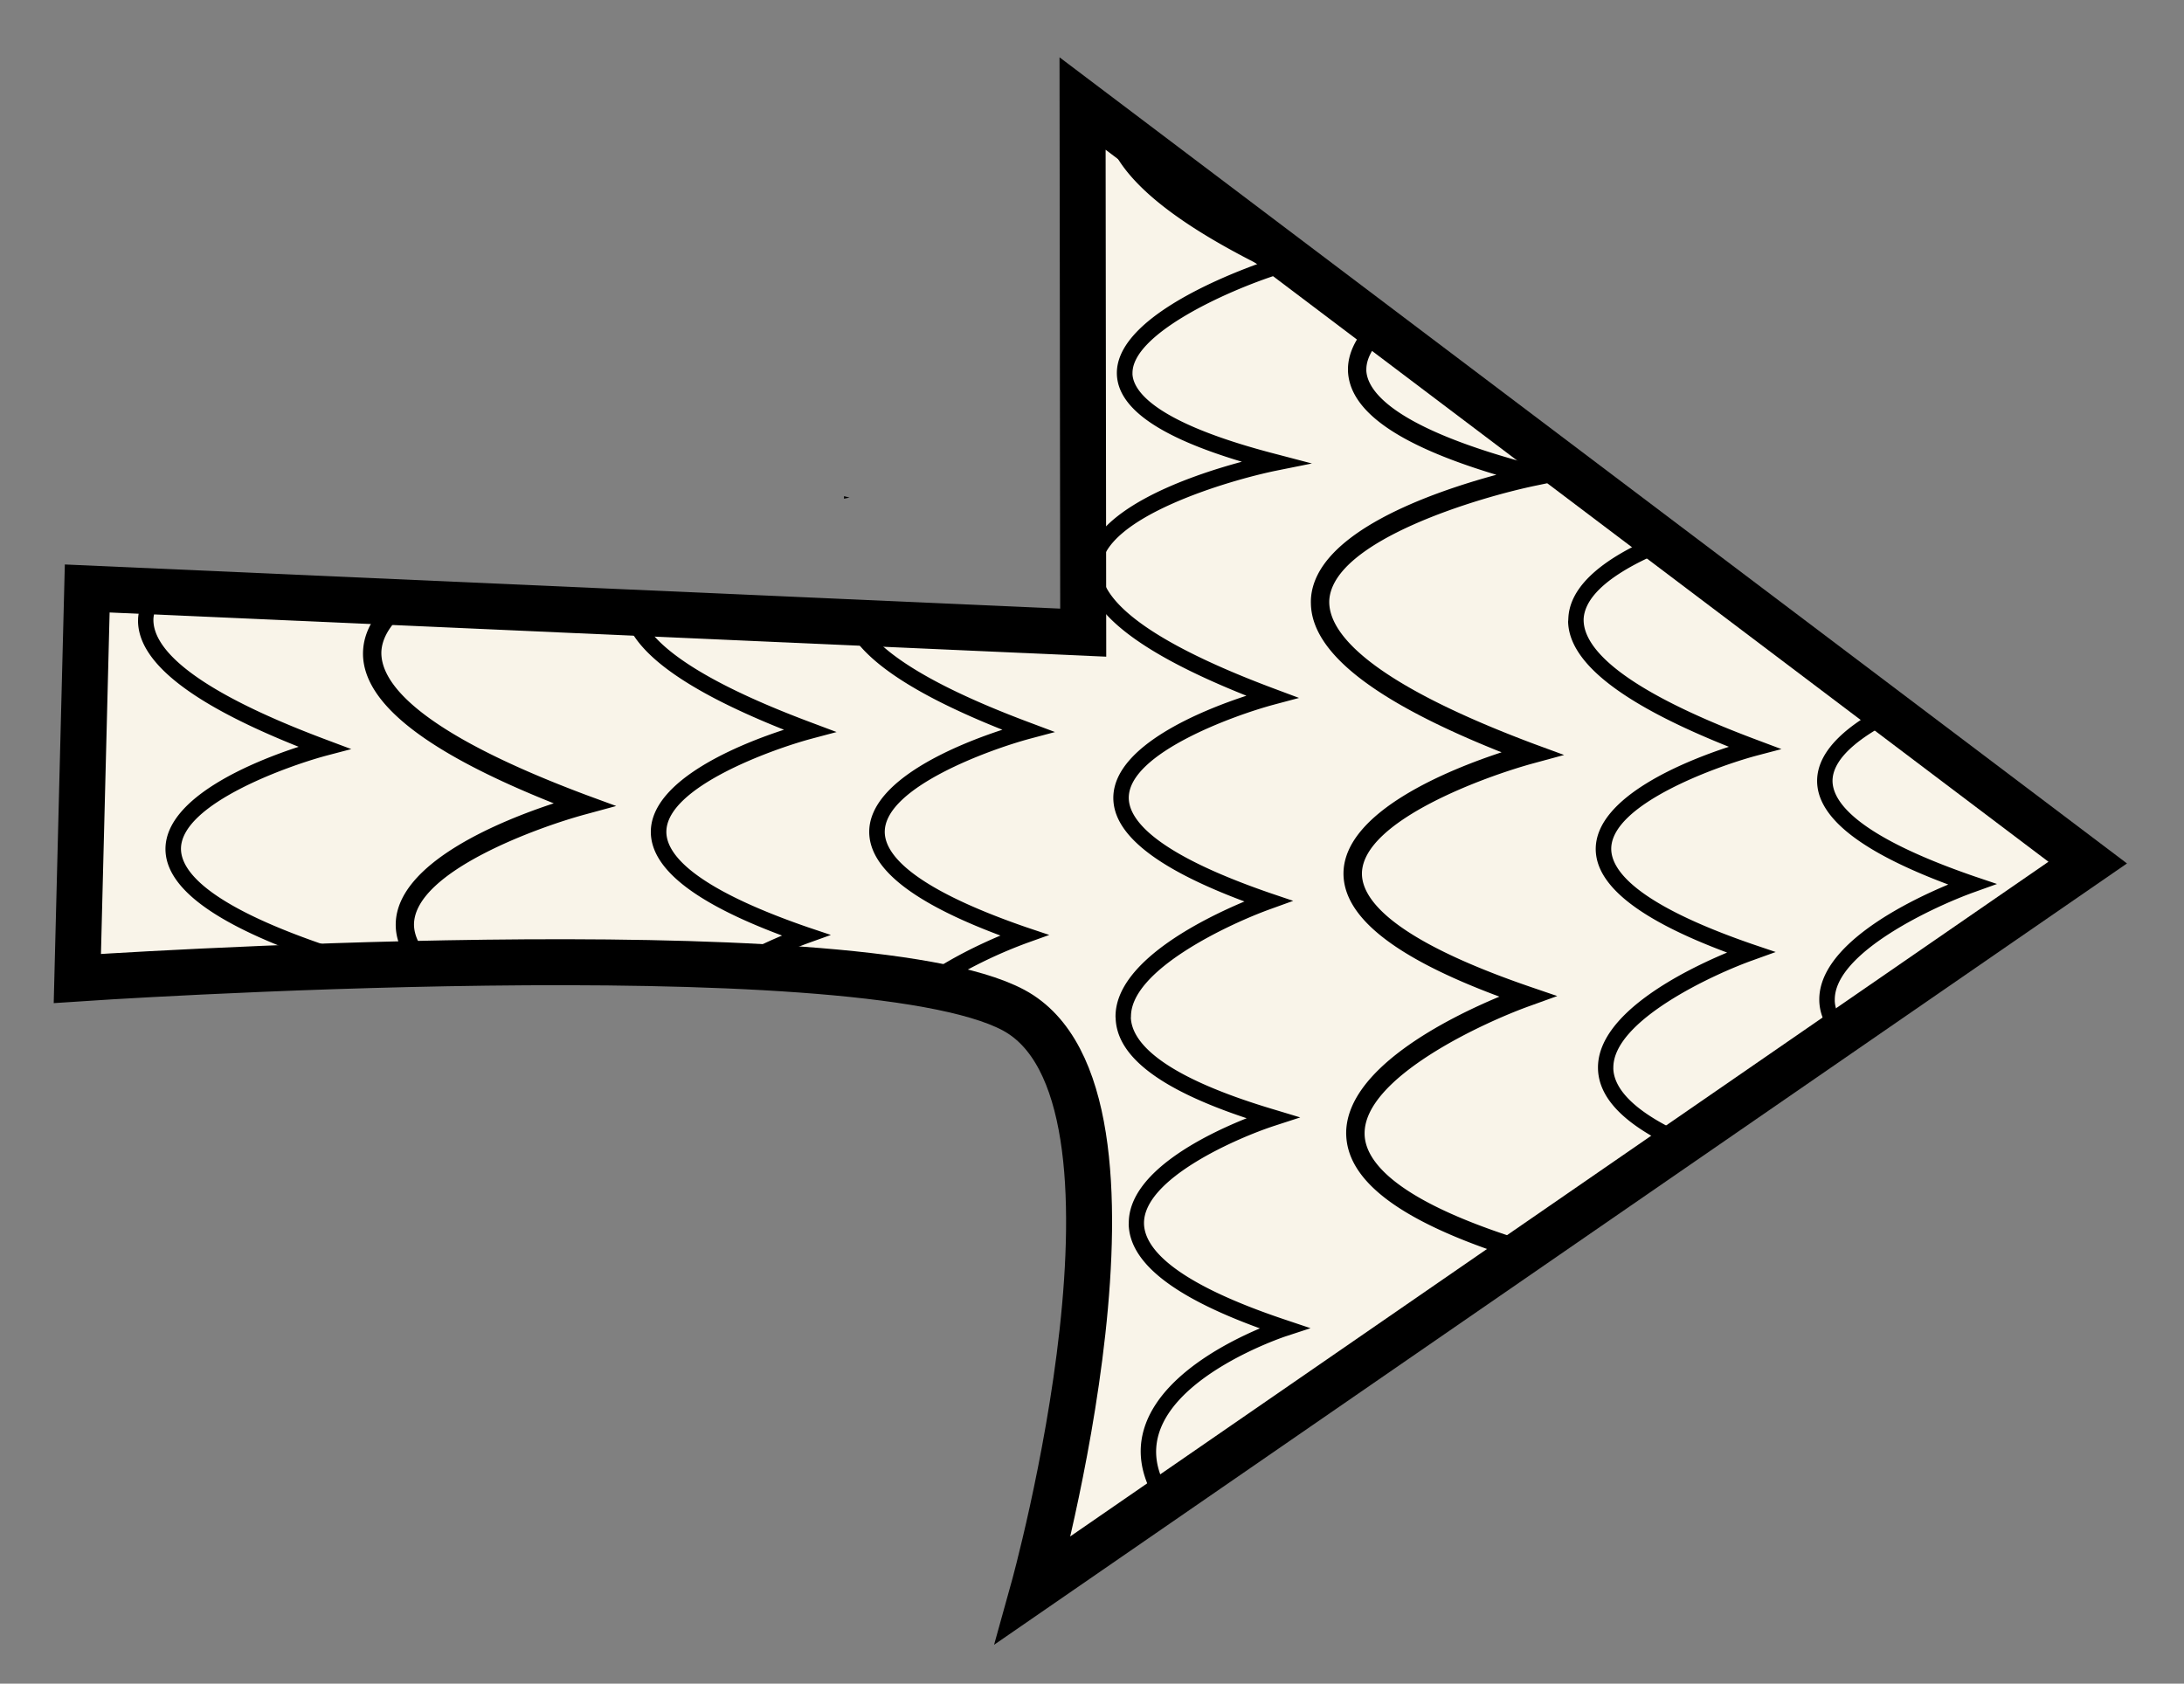<svg xmlns="http://www.w3.org/2000/svg" width="47.5" height="36.625"><rect width="100%" height="100%" fill="#808080" stroke="none"/><path fill="#F9F4E9" stroke="#000" stroke-miterlimit="10" d="M1.897 12.801l-.215 8.484s16.932-1.147 20.361.688.429 12.611.429 12.611l22.934-15.82L23.545 2.252l.014 11.51-21.662-.961z"/><path d="M32.658 16.365c-1.144.375-3.402 1.285-3.438 2.608-.022.956 1.085 1.849 3.391 2.707-1.1.458-3.357 1.574-3.333 2.995l.001.009c.029.992 1.135 1.845 3.386 2.596-.971.385-2.713 1.237-2.991 2.396l.678-.458c.435-.518 1.22-.975 1.929-1.305l1.214-.82-.115-.034c-3.03-.905-3.686-1.798-3.701-2.383v-.008c-.022-1.227 2.591-2.429 3.606-2.79l.584-.211-.588-.201c-3.053-1.048-3.669-1.928-3.66-2.476.03-1.146 2.715-2.113 3.746-2.39l.651-.177-.634-.233c-3.772-1.412-4.503-2.491-4.473-3.134.082-1.307 3.295-2.249 4.525-2.499l.912-.19-.903-.231c-3.218-.831-3.714-1.665-3.729-2.083a.02.02 0 01.001-.005c-.007-.331.267-.675.672-1.006l-.345-.268c-.437.384-.735.815-.727 1.281v.007c.028.879 1.082 1.622 3.228 2.266-1.381.374-3.942 1.251-4.033 2.696a1.28 1.28 0 00-.001.107c.02 1.069 1.38 2.132 4.147 3.234z"/><path d="M37.602 16.245c-.963.314-2.866 1.082-2.896 2.199-.018.8.917 1.553 2.857 2.277-.926.387-2.833 1.328-2.808 2.523v.007c.017.611.524 1.158 1.534 1.655l.335-.233c-1.214-.551-1.525-1.062-1.536-1.431l.001-.005c-.021-1.034 2.185-2.047 3.038-2.35l.493-.178-.497-.168c-2.568-.885-3.087-1.627-3.08-2.088.021-.963 2.283-1.779 3.155-2.014l.547-.144-.535-.201c-3.177-1.188-3.787-2.093-3.767-2.636.046-.72 1.219-1.309 2.314-1.689l-.349-.263c-1.079.4-2.245 1.035-2.297 1.926-.002.026-.002.057-.006.089.02.896 1.166 1.794 3.497 2.724zM42.373 19.241c-.924.386-2.828 1.326-2.805 2.522v.009c.01.349.188.676.52.987l.304-.195c-.355-.303-.483-.579-.488-.801l.001-.005c-.021-1.035 2.185-2.049 3.036-2.352l.492-.177-.495-.167c-2.568-.886-3.089-1.628-3.082-2.089.014-.532.713-1.015 1.48-1.384l-.319-.247c-.77.397-1.479.943-1.496 1.621-.018.799.914 1.553 2.852 2.278zM27.109 15.134c-.963.315-2.867 1.081-2.895 2.198-.019.801.913 1.553 2.852 2.278-.921.387-2.827 1.328-2.804 2.521l.002.01c.021.835.954 1.554 2.85 2.184-.891.356-2.568 1.17-2.564 2.28 0 .007.001.014-.002.02.015.833.953 1.579 2.854 2.271-.838.356-2.49 1.217-2.589 2.559-.031.456.126.919.457 1.386l.281-.189c-.293-.402-.43-.792-.403-1.166.11-1.52 2.801-2.414 2.831-2.422l.524-.172-.524-.176c-2.559-.853-3.096-1.615-3.098-2.111.001-.977 2.053-1.861 2.842-2.117l.556-.181-.563-.17c-2.555-.76-3.105-1.51-3.121-2.006 0 0 0-.002.003-.005-.022-1.035 2.186-2.048 3.036-2.352l.492-.178-.494-.167c-2.57-.885-3.092-1.627-3.082-2.089.023-.961 2.284-1.778 3.156-2.012l.547-.146-.535-.2c-3.178-1.188-3.791-2.094-3.768-2.636.07-1.102 2.777-1.898 3.813-2.109l.77-.155-.762-.2c-2.708-.697-3.132-1.401-3.141-1.755l.001-.002c-.019-.836 1.973-1.777 3.232-2.175l.438-.138-.418-.205c-3.022-1.458-3.576-2.528-3.512-3.166.006-.053.022-.104.036-.156l-.313-.133c-.024.081-.049.162-.058.247-.107 1.066.974 2.159 3.316 3.343-.953.347-3.083 1.251-3.061 2.388v.007c.021.74.911 1.367 2.719 1.907-1.163.313-3.319 1.055-3.394 2.275-.005.025-.005.057-.005.088.021.899 1.168 1.797 3.498 2.727zM7.092 16.439l.548-.144-.535-.201c-3.177-1.188-3.789-2.093-3.768-2.636.012-.183.101-.356.237-.521h-.407a1.154 1.154 0 00-.162.494c-.002.026-.002.057-.003.089.018.896 1.162 1.795 3.494 2.725-.965.314-2.867 1.082-2.897 2.199-.018.8.916 1.553 2.856 2.277-.319.134-.757.337-1.19.591h.769c.384-.188.742-.338.987-.425l.491-.178-.493-.168c-2.569-.885-3.089-1.627-3.083-2.088.022-.963 2.285-1.779 3.156-2.014zM22.397 16.07l.548-.146-.535-.201c-3.031-1.132-3.728-2.008-3.765-2.558l-.339-.007c.025.894 1.172 1.79 3.495 2.716-.964.314-2.867 1.082-2.896 2.197-.018.802.915 1.555 2.854 2.28-.438.184-1.098.496-1.668.898h.675a10.119 10.119 0 011.562-.734l.493-.177-.498-.167c-2.569-.887-3.09-1.628-3.08-2.089.022-.962 2.284-1.778 3.154-2.012zM23.106 10.848l.12-.024-.119-.031zM17.647 16.07l.548-.146-.535-.201c-3.031-1.132-3.728-2.008-3.765-2.558l-.339-.007c.025.894 1.172 1.79 3.495 2.716-.964.314-2.867 1.082-2.896 2.197-.018.802.915 1.555 2.854 2.28-.438.184-1.098.496-1.668.898h.675a10.119 10.119 0 011.562-.734l.493-.177-.498-.167c-2.569-.887-3.09-1.628-3.08-2.089.022-.962 2.284-1.778 3.154-2.012zM18.356 10.848l.12-.024-.119-.031zM8.295 14.167c.031-.5.521-.946 1.182-1.32l-.709-.037c-.491.373-.837.812-.87 1.324-.003.037-.003.073-.003.108.022 1.068 1.384 2.131 4.149 3.233-1.144.375-3.401 1.286-3.437 2.609-.009.354.14.701.446 1.04h.604c-.508-.408-.656-.757-.653-1.025.029-1.146 2.715-2.113 3.748-2.389l.65-.177-.634-.233c-3.772-1.411-4.501-2.489-4.473-3.133z"/></svg>